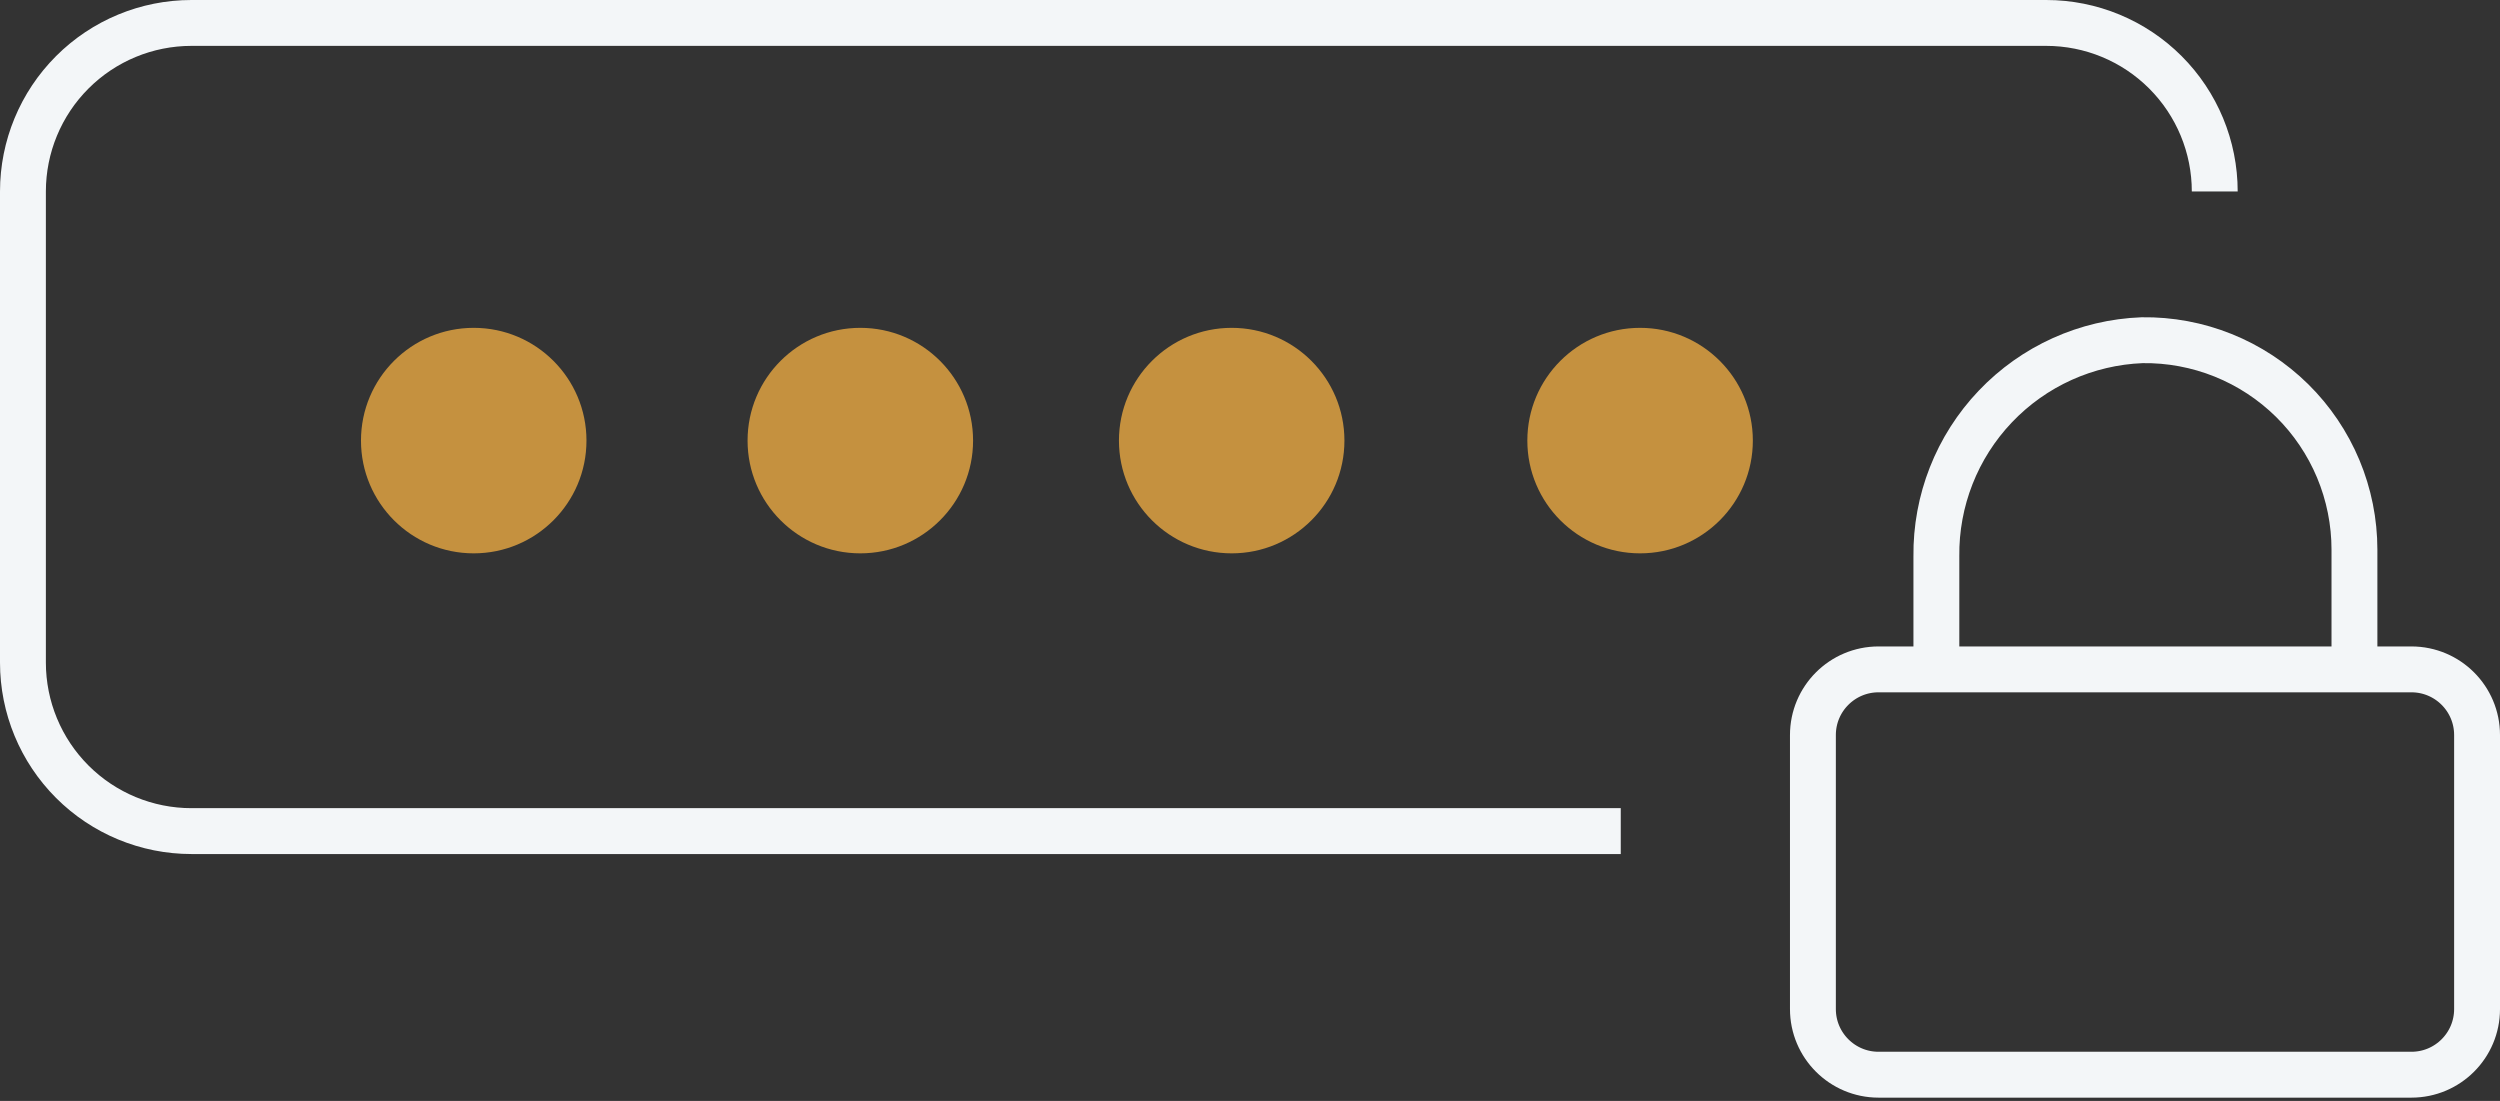 <svg width="109" height="48" viewBox="0 0 109 48" fill="none" xmlns="http://www.w3.org/2000/svg">
<rect x="0" y="0" width="109" height="48" fill="#333333" stroke="none"/>
<path d="M105.138 29.185H81.905C80.325 29.185 79.043 30.466 79.043 32.047V43.996C79.043 45.576 80.325 46.857 81.905 46.857H105.138C106.719 46.857 108 45.576 108 43.996V32.047C108 30.466 106.719 29.185 105.138 29.185Z" stroke="#F3F6F8" stroke-width="2" stroke-miterlimit="10"/>
<path d="M84.426 29.939V24.261C84.398 21.83 85.32 19.485 86.996 17.724C88.671 15.963 90.967 14.926 93.396 14.833C94.606 14.816 95.807 15.04 96.929 15.491C98.052 15.943 99.073 16.613 99.935 17.462C100.796 18.312 101.48 19.325 101.947 20.441C102.413 21.557 102.654 22.755 102.654 23.965V29.939" stroke="#F3F6F8" stroke-width="2" stroke-miterlimit="10"/>
<path d="M70.665 36.236H8.347C6.398 36.236 4.53 35.462 3.152 34.084C1.774 32.706 1 30.838 1 28.889V8.347C1 6.398 1.774 4.53 3.152 3.152C4.53 1.774 6.398 1 8.347 1H89.216C91.164 1 93.033 1.774 94.411 3.152C95.789 4.53 96.563 6.398 96.563 8.347" stroke="#F3F6F8" stroke-width="2" stroke-miterlimit="10"/>
<path d="M20.654 24.126C23.369 24.126 25.57 21.925 25.57 19.21C25.57 16.495 23.369 14.294 20.654 14.294C17.939 14.294 15.739 16.495 15.739 19.21C15.739 21.925 17.939 24.126 20.654 24.126Z" fill="#C5913F"/>
<path d="M37.51 24.126C40.225 24.126 42.426 21.925 42.426 19.21C42.426 16.495 40.225 14.294 37.51 14.294C34.795 14.294 32.594 16.495 32.594 19.21C32.594 21.925 34.795 24.126 37.51 24.126Z" fill="#C5913F"/>
<path d="M53.702 24.126C56.416 24.126 58.617 21.925 58.617 19.21C58.617 16.495 56.416 14.294 53.702 14.294C50.987 14.294 48.786 16.495 48.786 19.21C48.786 21.925 50.987 24.126 53.702 24.126Z" fill="#C5913F"/>
<path d="M71.508 24.126C74.223 24.126 76.424 21.925 76.424 19.21C76.424 16.495 74.223 14.294 71.508 14.294C68.793 14.294 66.592 16.495 66.592 19.21C66.592 21.925 68.793 24.126 71.508 24.126Z" fill="#C5913F"/>
</svg>
